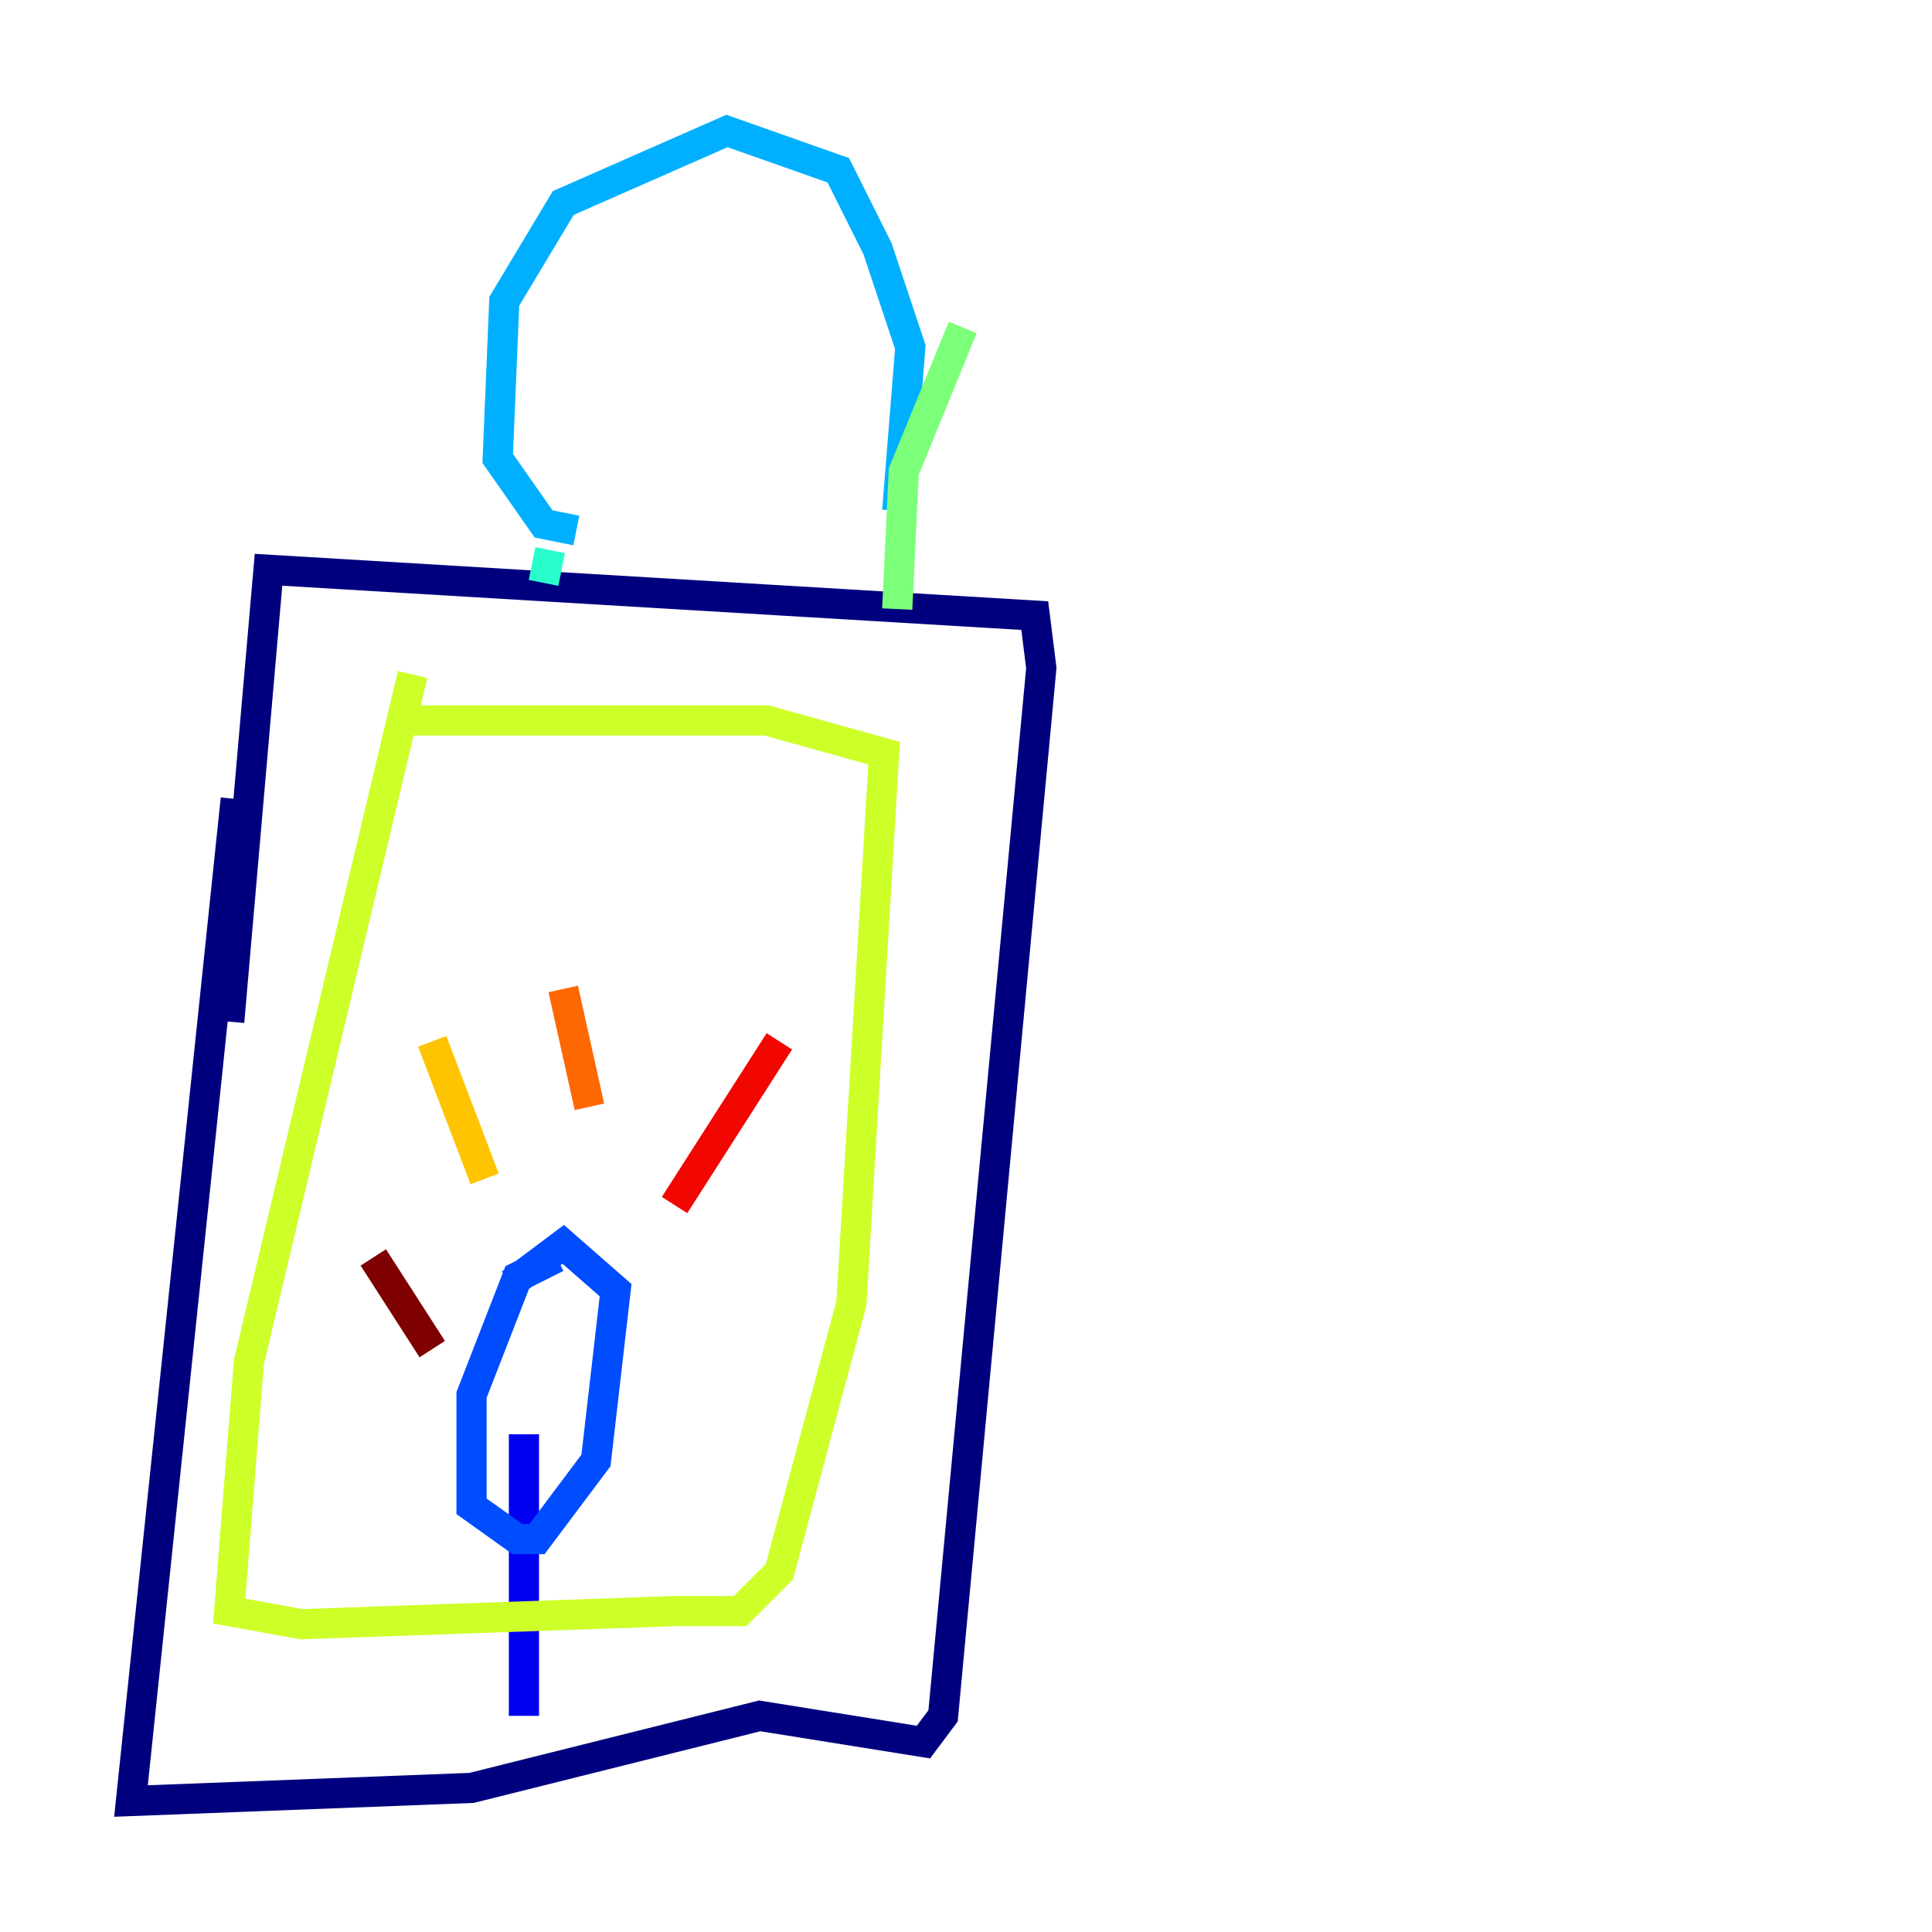 <?xml version="1.0" encoding="utf-8" ?>
<svg baseProfile="tiny" height="128" version="1.2" viewBox="0,0,128,128" width="128" xmlns="http://www.w3.org/2000/svg" xmlns:ev="http://www.w3.org/2001/xml-events" xmlns:xlink="http://www.w3.org/1999/xlink"><defs /><polyline fill="none" points="15.62,52.936 8.678,119.322 31.241,118.454 50.332,113.681 61.18,115.417 62.481,113.681 68.99,44.258 68.556,40.786 17.79,37.749 15.186,67.688" stroke="#00007f" stroke-width="2" /><polyline fill="none" points="34.712,95.024 34.712,113.681" stroke="#0000f1" stroke-width="2" /><polyline fill="none" points="36.881,83.308 34.278,84.61 31.241,92.42 31.241,99.797 34.278,101.966 35.58,101.966 39.485,96.759 40.786,85.478 37.315,82.441 33.844,85.044" stroke="#004cff" stroke-width="2" /><polyline fill="none" points="38.183,35.146 36.014,34.712 32.976,30.373 33.41,19.959 37.315,13.451 48.163,8.678 55.539,11.281 58.142,16.488 60.312,22.997 59.444,33.844" stroke="#00b0ff" stroke-width="2" /><polyline fill="none" points="36.447,36.447 36.014,38.617" stroke="#29ffcd" stroke-width="2" /><polyline fill="none" points="63.783,21.695 59.878,31.241 59.444,40.352" stroke="#7cff79" stroke-width="2" /><polyline fill="none" points="27.336,44.691 16.488,90.251 15.186,106.739 19.959,107.607 44.691,106.739 49.031,106.739 51.634,104.136 56.407,86.346 58.576,49.898 50.766,47.729 26.034,47.729" stroke="#cdff29" stroke-width="2" /><polyline fill="none" points="28.637,68.99 32.108,78.102" stroke="#ffc400" stroke-width="2" /><polyline fill="none" points="37.315,65.519 39.051,73.329" stroke="#ff6700" stroke-width="2" /><polyline fill="none" points="51.634,68.99 44.691,79.837" stroke="#f10700" stroke-width="2" /><polyline fill="none" points="24.732,83.308 28.637,89.383" stroke="#7f0000" stroke-width="2" /></svg>